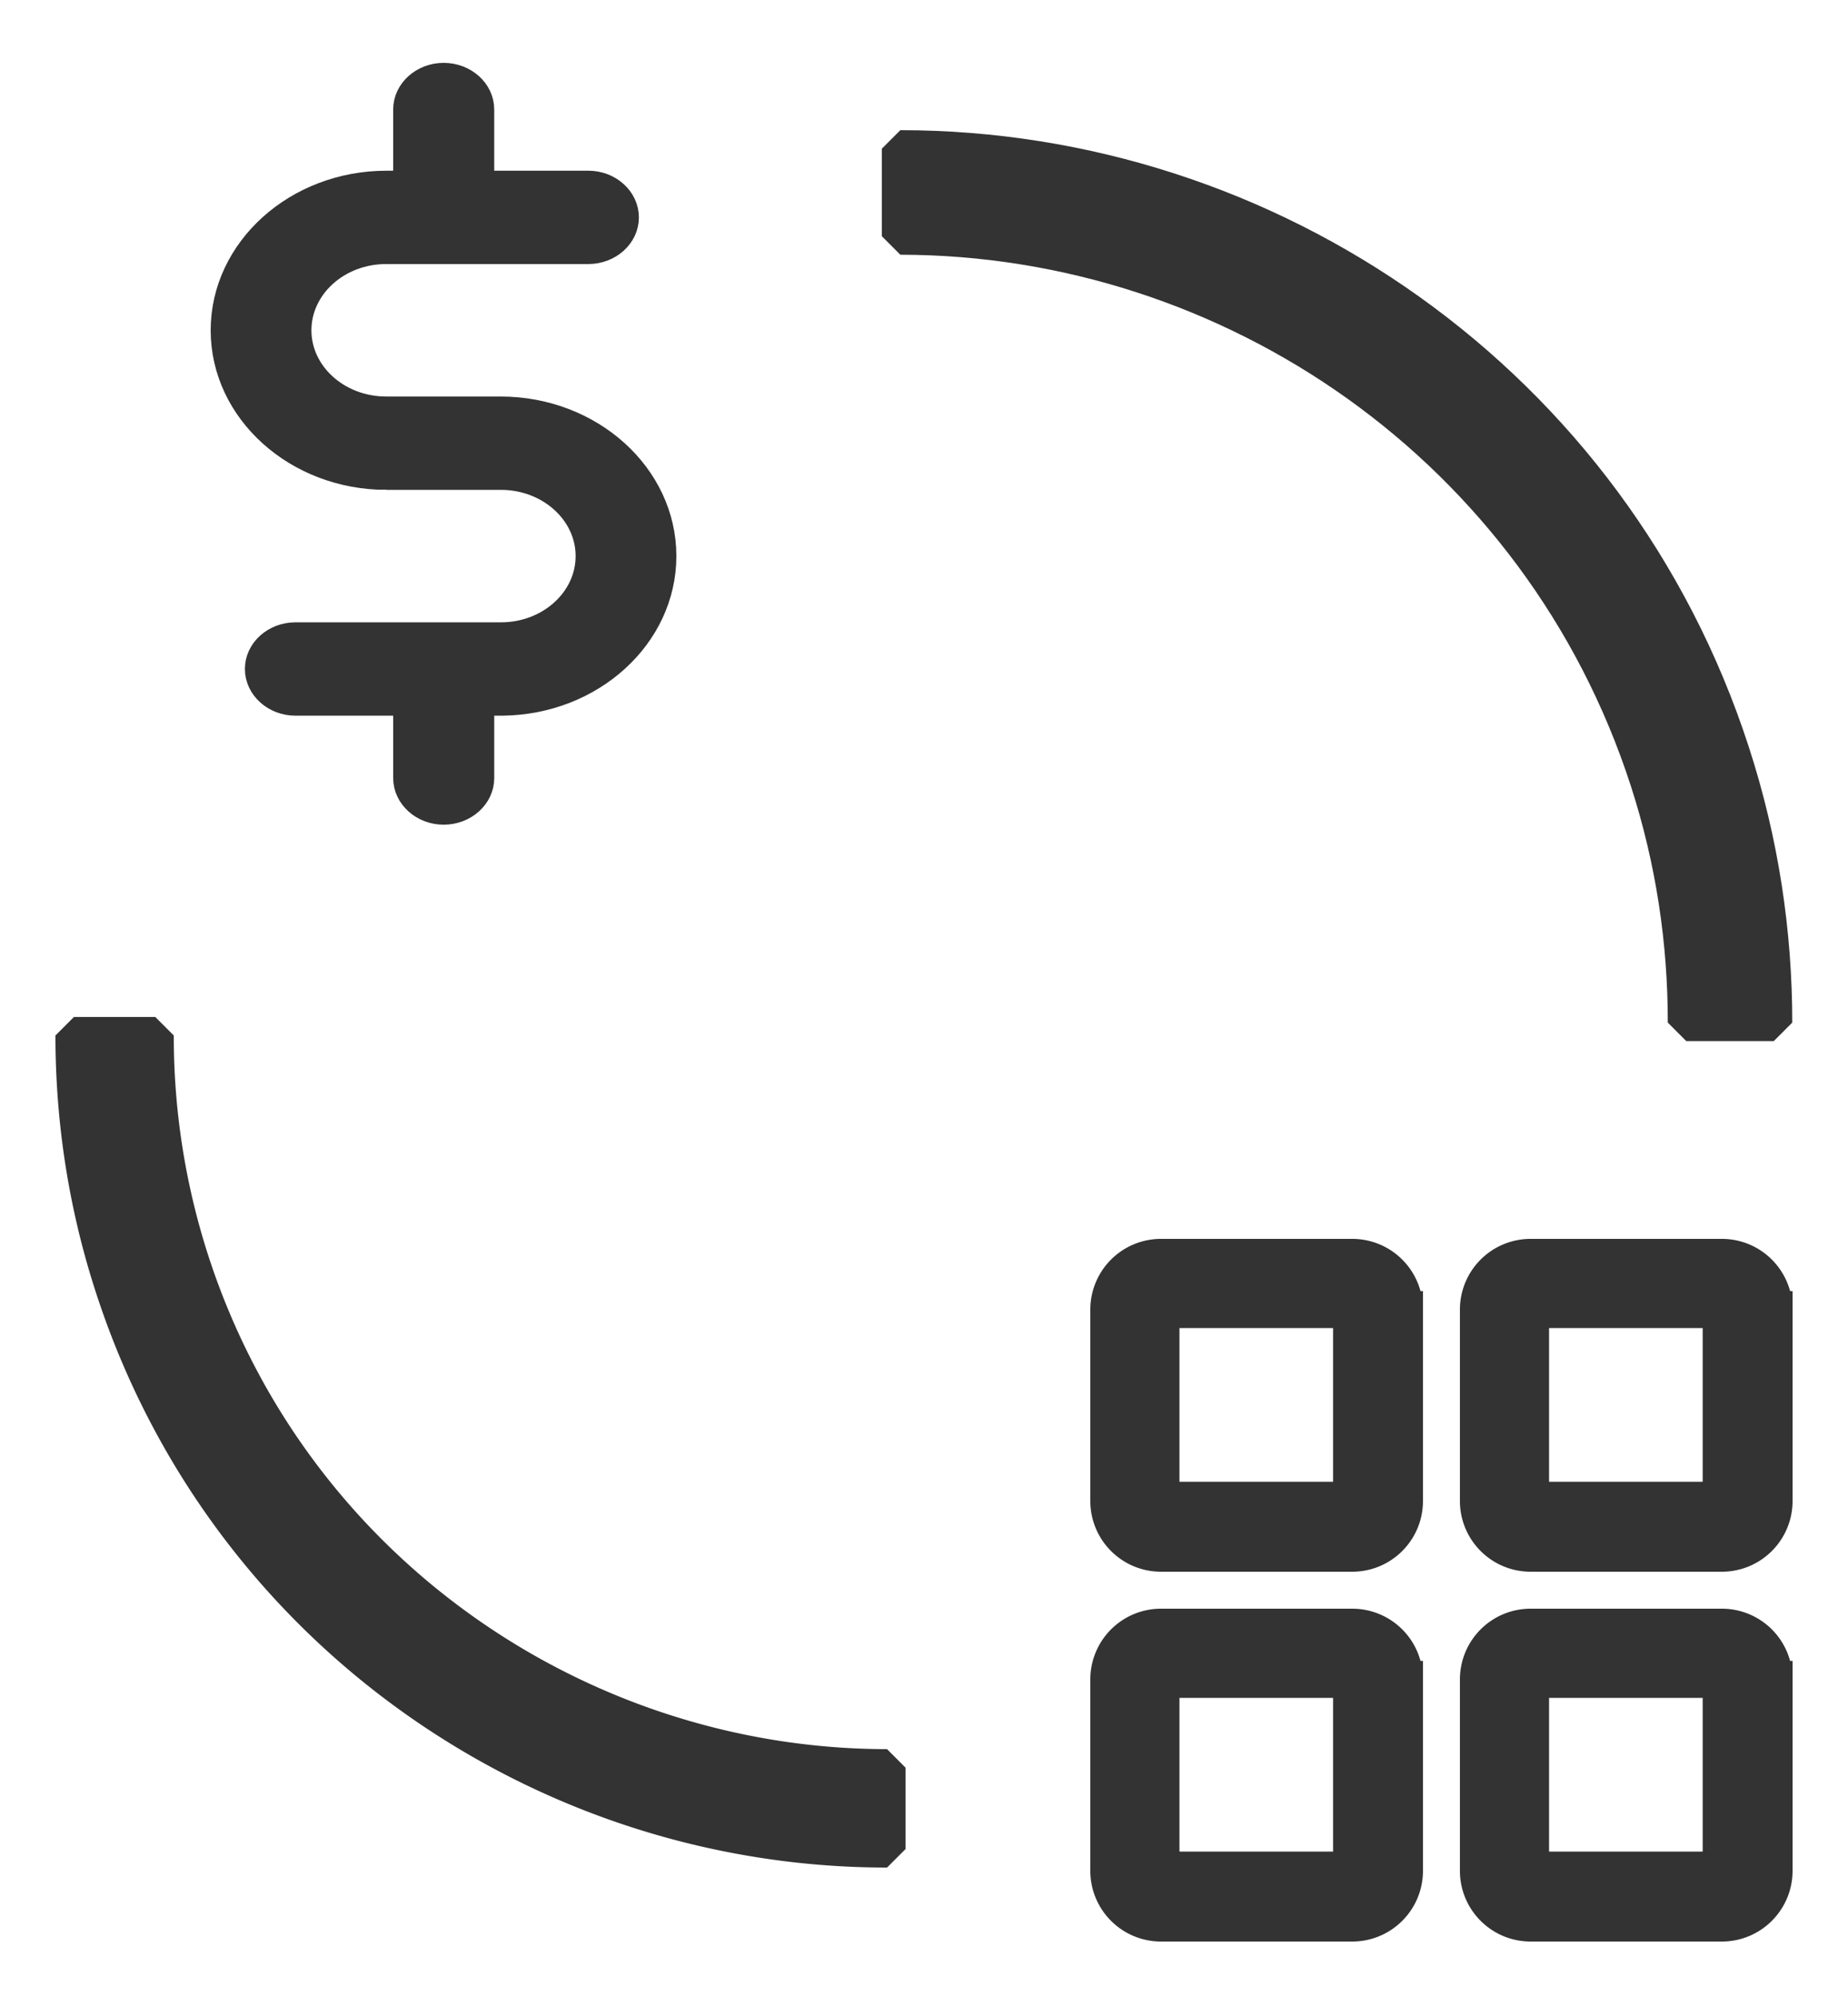 <svg id="sell_icon" width="25" height="27" viewBox="0 0 25 27">
    <g><g transform="translate(-965 -21)"><g><g><g><g><g fill="#333"><path id="8zsza" d="M970.228 27.473h1.548c.64 0 1.161.469 1.161 1.045 0 .577-.52 1.046-1.16 1.046h-2.78c-.294 0-.534.216-.534.48 0 .265.24.482.533.482h1.473v.993c0 .265.24.481.533.481.294 0 .534-.216.534-.48v-.994h.267c1.214-.016 2.197-.91 2.197-2.008 0-1.105-1-2.007-2.228-2.007h-1.548c-.64 0-1.161-.469-1.161-1.045 0-.577.52-1.046 1.16-1.046h2.736c.294 0 .534-.216.534-.48 0-.265-.24-.482-.534-.482h-1.423v-.977c0-.265-.24-.481-.534-.481-.293 0-.533.216-.533.48v.978h-.24c-1.228 0-2.229.902-2.229 2.008 0 1.105 1 2.007 2.228 2.007z"></path></g><g fill="#fff" fill-opacity="0" stroke="#333" stroke-miterlimit="50" stroke-width=".3"><path id="8zsza" d="M970.228 27.473h1.548c.64 0 1.161.469 1.161 1.045 0 .577-.52 1.046-1.16 1.046h-2.78c-.294 0-.534.216-.534.48 0 .265.24.482.533.482h1.473v.993c0 .265.24.481.533.481.294 0 .534-.216.534-.48v-.994h.267c1.214-.016 2.197-.91 2.197-2.008 0-1.105-1-2.007-2.228-2.007h-1.548c-.64 0-1.161-.469-1.161-1.045 0-.577.52-1.046 1.16-1.046h2.736c.294 0 .534-.216.534-.48 0-.265-.24-.482-.534-.482h-1.423v-.977c0-.265-.24-.481-.534-.481-.293 0-.533.216-.533.48v.978h-.24c-1.228 0-2.229.902-2.229 2.008 0 1.105 1 2.007 2.228 2.007z"></path></g></g><g><g><g fill="#333"><path id="8zszb" d="M983.284 41.284h-2.578v-2.578h2.578zm.01-3.284h-2.588a.706.706 0 0 0-.706.706v2.588c0 .39.316.706.706.706h2.588c.39 0 .706-.316.706-.706v-2.588a.706.706 0 0 0-.706-.706z"></path></g><g fill="#fff" fill-opacity="0" stroke="#333" stroke-miterlimit="50" stroke-width=".5"><path id="8zszb" d="M983.284 41.284h-2.578v-2.578h2.578zm.01-3.284h-2.588a.706.706 0 0 0-.706.706v2.588c0 .39.316.706.706.706h2.588c.39 0 .706-.316.706-.706v-2.588a.706.706 0 0 0-.706-.706z"></path></g></g><g><g fill="#333"><path id="8zszc" d="M988.284 41.284h-2.578v-2.578h2.578zm.01-3.284h-2.588a.706.706 0 0 0-.706.706v2.588c0 .39.316.706.706.706h2.588c.39 0 .706-.316.706-.706v-2.588a.706.706 0 0 0-.706-.706z"></path></g><g fill="#fff" fill-opacity="0" stroke="#333" stroke-miterlimit="50" stroke-width=".5"><path id="8zszc" d="M988.284 41.284h-2.578v-2.578h2.578zm.01-3.284h-2.588a.706.706 0 0 0-.706.706v2.588c0 .39.316.706.706.706h2.588c.39 0 .706-.316.706-.706v-2.588a.706.706 0 0 0-.706-.706z"></path></g></g><g><g fill="#333"><path id="8zszd" d="M983.284 46.284h-2.578v-2.578h2.578zm.01-3.284h-2.588a.706.706 0 0 0-.706.706v2.588c0 .39.316.706.706.706h2.588c.39 0 .706-.316.706-.706v-2.588a.706.706 0 0 0-.706-.706z"></path></g><g fill="#fff" fill-opacity="0" stroke="#333" stroke-miterlimit="50" stroke-width=".5"><path id="8zszd" d="M983.284 46.284h-2.578v-2.578h2.578zm.01-3.284h-2.588a.706.706 0 0 0-.706.706v2.588c0 .39.316.706.706.706h2.588c.39 0 .706-.316.706-.706v-2.588a.706.706 0 0 0-.706-.706z"></path></g></g><g><g fill="#333"><path id="8zsze" d="M988.284 46.284h-2.578v-2.578h2.578zm.01-3.284h-2.588a.706.706 0 0 0-.706.706v2.588c0 .39.316.706.706.706h2.588c.39 0 .706-.316.706-.706v-2.588a.706.706 0 0 0-.706-.706z"></path></g><g fill="#fff" fill-opacity="0" stroke="#333" stroke-miterlimit="50" stroke-width=".5"><path id="8zsze" d="M988.284 46.284h-2.578v-2.578h2.578zm.01-3.284h-2.588a.706.706 0 0 0-.706.706v2.588c0 .39.316.706.706.706h2.588c.39 0 .706-.316.706-.706v-2.588a.706.706 0 0 0-.706-.706z"></path></g></g></g><g><g><g fill="#333"><path id="8zszf" d="M967.581 38.057a9.884 9.884 0 0 1-.48-3.057H966c0 1.125.168 2.269.535 3.397C968.045 43.049 972.359 46 977 46v-1.101c-4.173-.004-8.062-2.663-9.419-6.842"></path></g><g fill="#fff" fill-opacity="0" stroke="#333" stroke-linecap="round" stroke-linejoin="bevel" stroke-miterlimit="50" stroke-width=".5"><path id="8zszf" d="M967.581 38.057a9.884 9.884 0 0 1-.48-3.057H966c0 1.125.168 2.269.535 3.397C968.045 43.049 972.359 46 977 46v-1.101c-4.173-.004-8.062-2.663-9.419-6.842"></path></g></g><g><g fill="#333"><path id="8zszg" d="M988.421 31.178c-1.621-4.997-6.256-8.168-11.241-8.168v1.184c4.483.004 8.66 2.859 10.118 7.349.353 1.088.515 2.194.514 3.283h1.184c0-1.21-.181-2.437-.575-3.648"></path></g><g fill="#fff" fill-opacity="0" stroke="#333" stroke-linecap="round" stroke-linejoin="bevel" stroke-miterlimit="50" stroke-width=".5"><path id="8zszg" d="M988.421 31.178c-1.621-4.997-6.256-8.168-11.241-8.168v1.184c4.483.004 8.66 2.859 10.118 7.349.353 1.088.515 2.194.514 3.283h1.184c0-1.21-.181-2.437-.575-3.648"></path></g></g></g></g></g></g></g></g>
</svg>